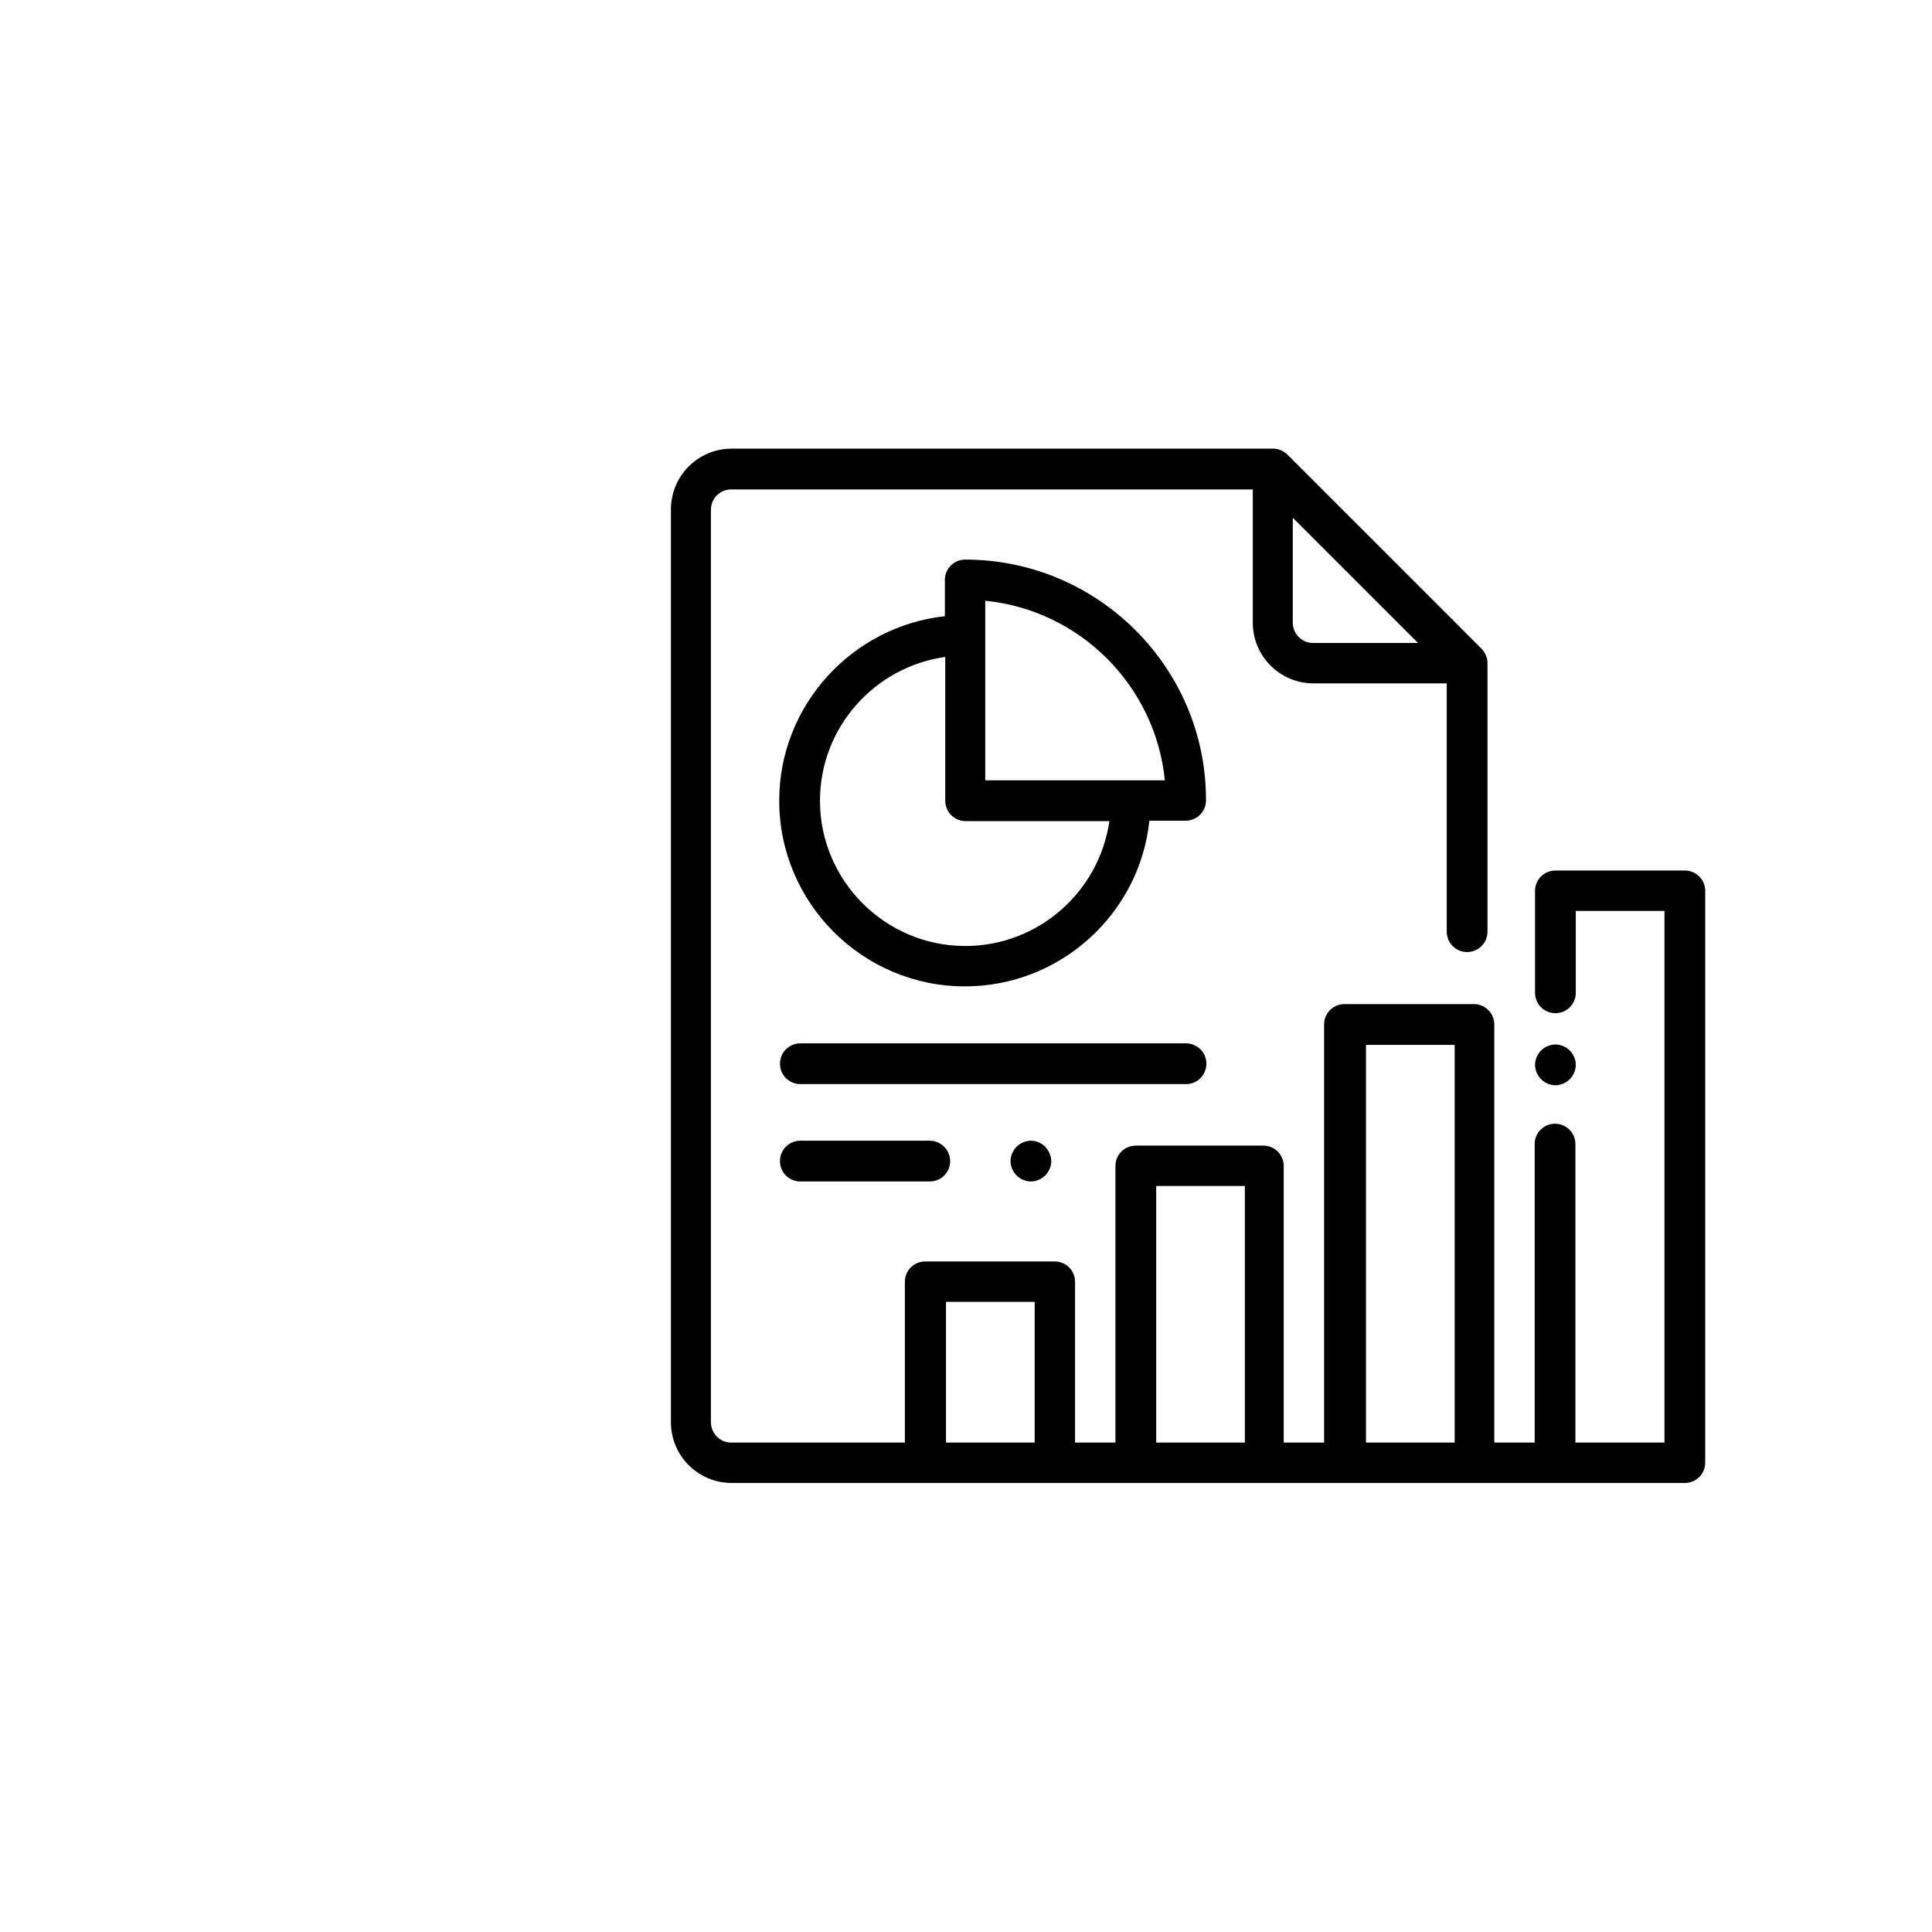 <?xml version="1.0" encoding="utf-8"?>
<!-- Generator: Adobe Illustrator 25.0.1, SVG Export Plug-In . SVG Version: 6.00 Build 0)  -->
<svg version="1.1" id="Capa_1" xmlns="http://www.w3.org/2000/svg" xmlns:xlink="http://www.w3.org/1999/xlink" x="0px" y="0px"
	 viewBox="0 0 512 512" style="enable-background:new 0 0 512 512;" xml:space="preserve">
<g>
	<g>
		<path d="M446.5,230.7h-34.3c-3,0-5.4,2.4-5.4,5.4v27c0,3,2.4,5.4,5.4,5.4s5.4-2.4,5.4-5.4v-21.7h23.5v140.9h-11.8h-11.8v-79.1
			c0-3-2.4-5.4-5.4-5.4s-5.4,2.4-5.4,5.4v79.1h-10.7V271.5c0-3-2.4-5.4-5.4-5.4h-34.3c-3,0-5.4,2.4-5.4,5.4v110.8h-10.7V309
			c0-3-2.4-5.4-5.4-5.4H301c-3,0-5.4,2.4-5.4,5.4v73.3h-10.7v-42.6c0-3-2.4-5.4-5.4-5.4h-34.3c-3,0-5.4,2.4-5.4,5.4v42.6h-46
			c-3,0-5.4-2.4-5.4-5.4V135.1c0-3,2.4-5.4,5.4-5.4H332V165c0,8.9,7.2,16.1,16.1,16.1h35.3v65.8c0,3,2.4,5.4,5.4,5.4
			c3,0,5.4-2.4,5.4-5.4v-71.2c0-1.4-0.6-2.8-1.6-3.8l-51.4-51.4c-1-1-2.4-1.6-3.8-1.6H193.9c-8.9,0-16.1,7.2-16.1,16.1v241.9
			c0,8.9,7.2,16.1,16.1,16.1h252.6c3,0,5.4-2.4,5.4-5.4V236.1C451.9,233.1,449.5,230.7,446.5,230.7z M342.7,137.3l33.1,33.1H348
			c-3,0-5.4-2.4-5.4-5.4V137.3z M274.2,382.3h-23.5V345h23.5V382.3z M329.9,382.3h-23.5v-68h23.5V382.3z M385.5,382.3H362V276.9
			h23.5V382.3z"/>
	</g>
</g>
<g>
	<g>
		<path d="M416,278.4c-1-1-2.4-1.6-3.8-1.6s-2.8,0.6-3.8,1.6c-1,1-1.6,2.4-1.6,3.8c0,1.4,0.6,2.8,1.6,3.8c1,1,2.4,1.6,3.8,1.6
			s2.8-0.6,3.8-1.6c1-1,1.6-2.4,1.6-3.8C417.6,280.8,417,279.4,416,278.4z"/>
	</g>
</g>
<g>
	<g>
		<path d="M255.8,148.3c-3,0-5.4,2.4-5.4,5.4v9.6c-24.6,2.7-43.9,23.6-43.9,48.9c0,27.1,22.1,49.2,49.2,49.2
			c25.3,0,46.3-19.2,48.9-43.9h9.6c3,0,5.4-2.4,5.4-5.4C319.7,177,291,148.3,255.8,148.3z M255.8,250.7c-21.2,0-38.5-17.3-38.5-38.5
			c0-19.4,14.5-35.5,33.2-38.1v38.1c0,3,2.4,5.4,5.4,5.4h38.1C291.3,236.3,275.2,250.7,255.8,250.7z M261.1,206.8L261.1,206.8v-47.6
			c25.1,2.5,45.1,22.5,47.6,47.6H261.1z"/>
	</g>
</g>
<g>
	<g>
		<path d="M314.3,276.5H212.1c-3,0-5.4,2.4-5.4,5.4s2.4,5.4,5.4,5.4h102.2c3,0,5.4-2.4,5.4-5.4S317.3,276.5,314.3,276.5z"/>
	</g>
</g>
<g>
	<g>
		<path d="M246.4,302.3h-34.3c-3,0-5.4,2.4-5.4,5.4s2.4,5.4,5.4,5.4h34.3c3,0,5.4-2.4,5.4-5.4S249.3,302.3,246.4,302.3z"/>
	</g>
</g>
<g>
	<g>
		<path d="M277,303.9c-1-1-2.4-1.6-3.8-1.6c-1.4,0-2.8,0.6-3.8,1.6c-1,1-1.6,2.4-1.6,3.8s0.6,2.8,1.6,3.8c1,1,2.4,1.6,3.8,1.6
			c1.4,0,2.8-0.6,3.8-1.6c1-1,1.6-2.4,1.6-3.8S277.9,304.9,277,303.9z"/>
	</g>
</g>
</svg>

